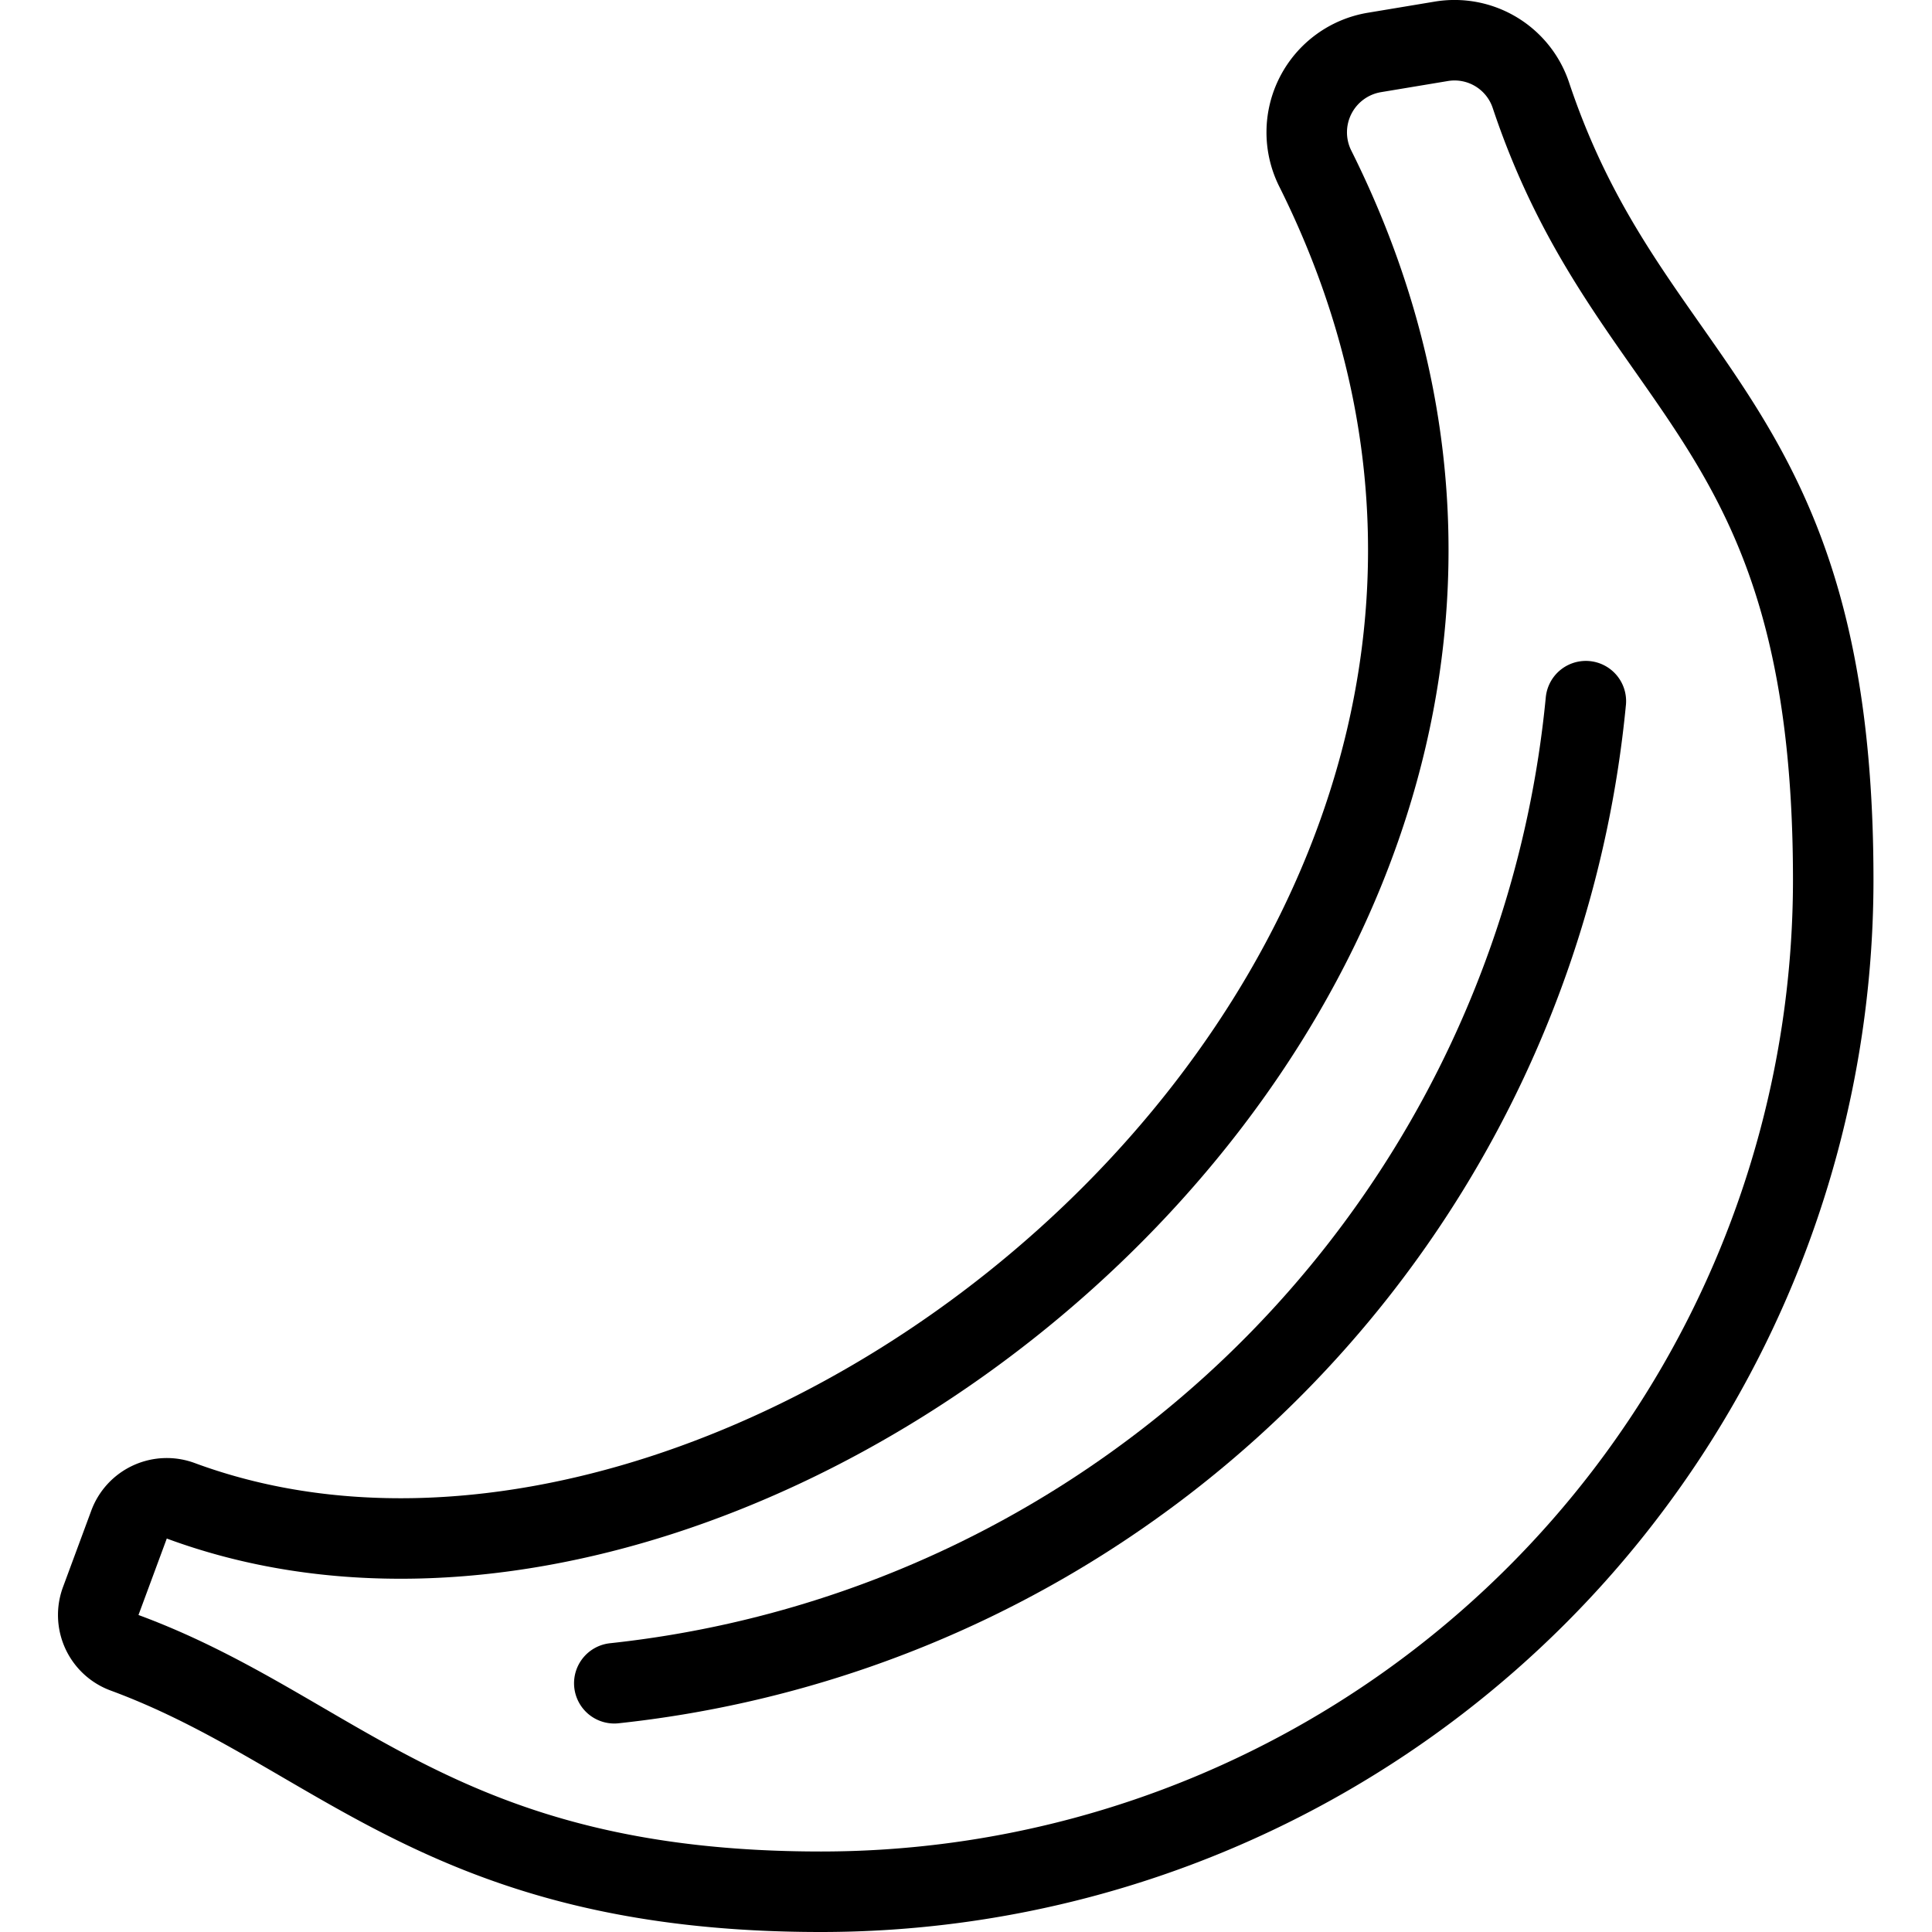 <svg id="Light" xmlns="http://www.w3.org/2000/svg" viewBox="0 0 24 24"><defs><style>.cls-1{fill:none;stroke:currentColor;stroke-linecap:round;stroke-linejoin:round;}</style></defs><title>fruit-banana-1</title><path class="cls-1" d="M22.773,10.931A12.574,12.574,0,0,1,10.2,23.5c-4.724,0-6.016-1.994-8.648-2.967a.5.5,0,0,1-.3-.646l.349-.943a.5.5,0,0,1,.646-.3c7.328,2.708,18.963-6.807,14.09-16.554A1.006,1.006,0,0,1,17.077.651L17.9.514a1,1,0,0,1,1.119.674C20.263,4.909,22.773,5.121,22.773,10.931Z"/><path class="cls-1" d="M19.7,8.71A13.58,13.58,0,0,1,7.631,20.91"/></svg>